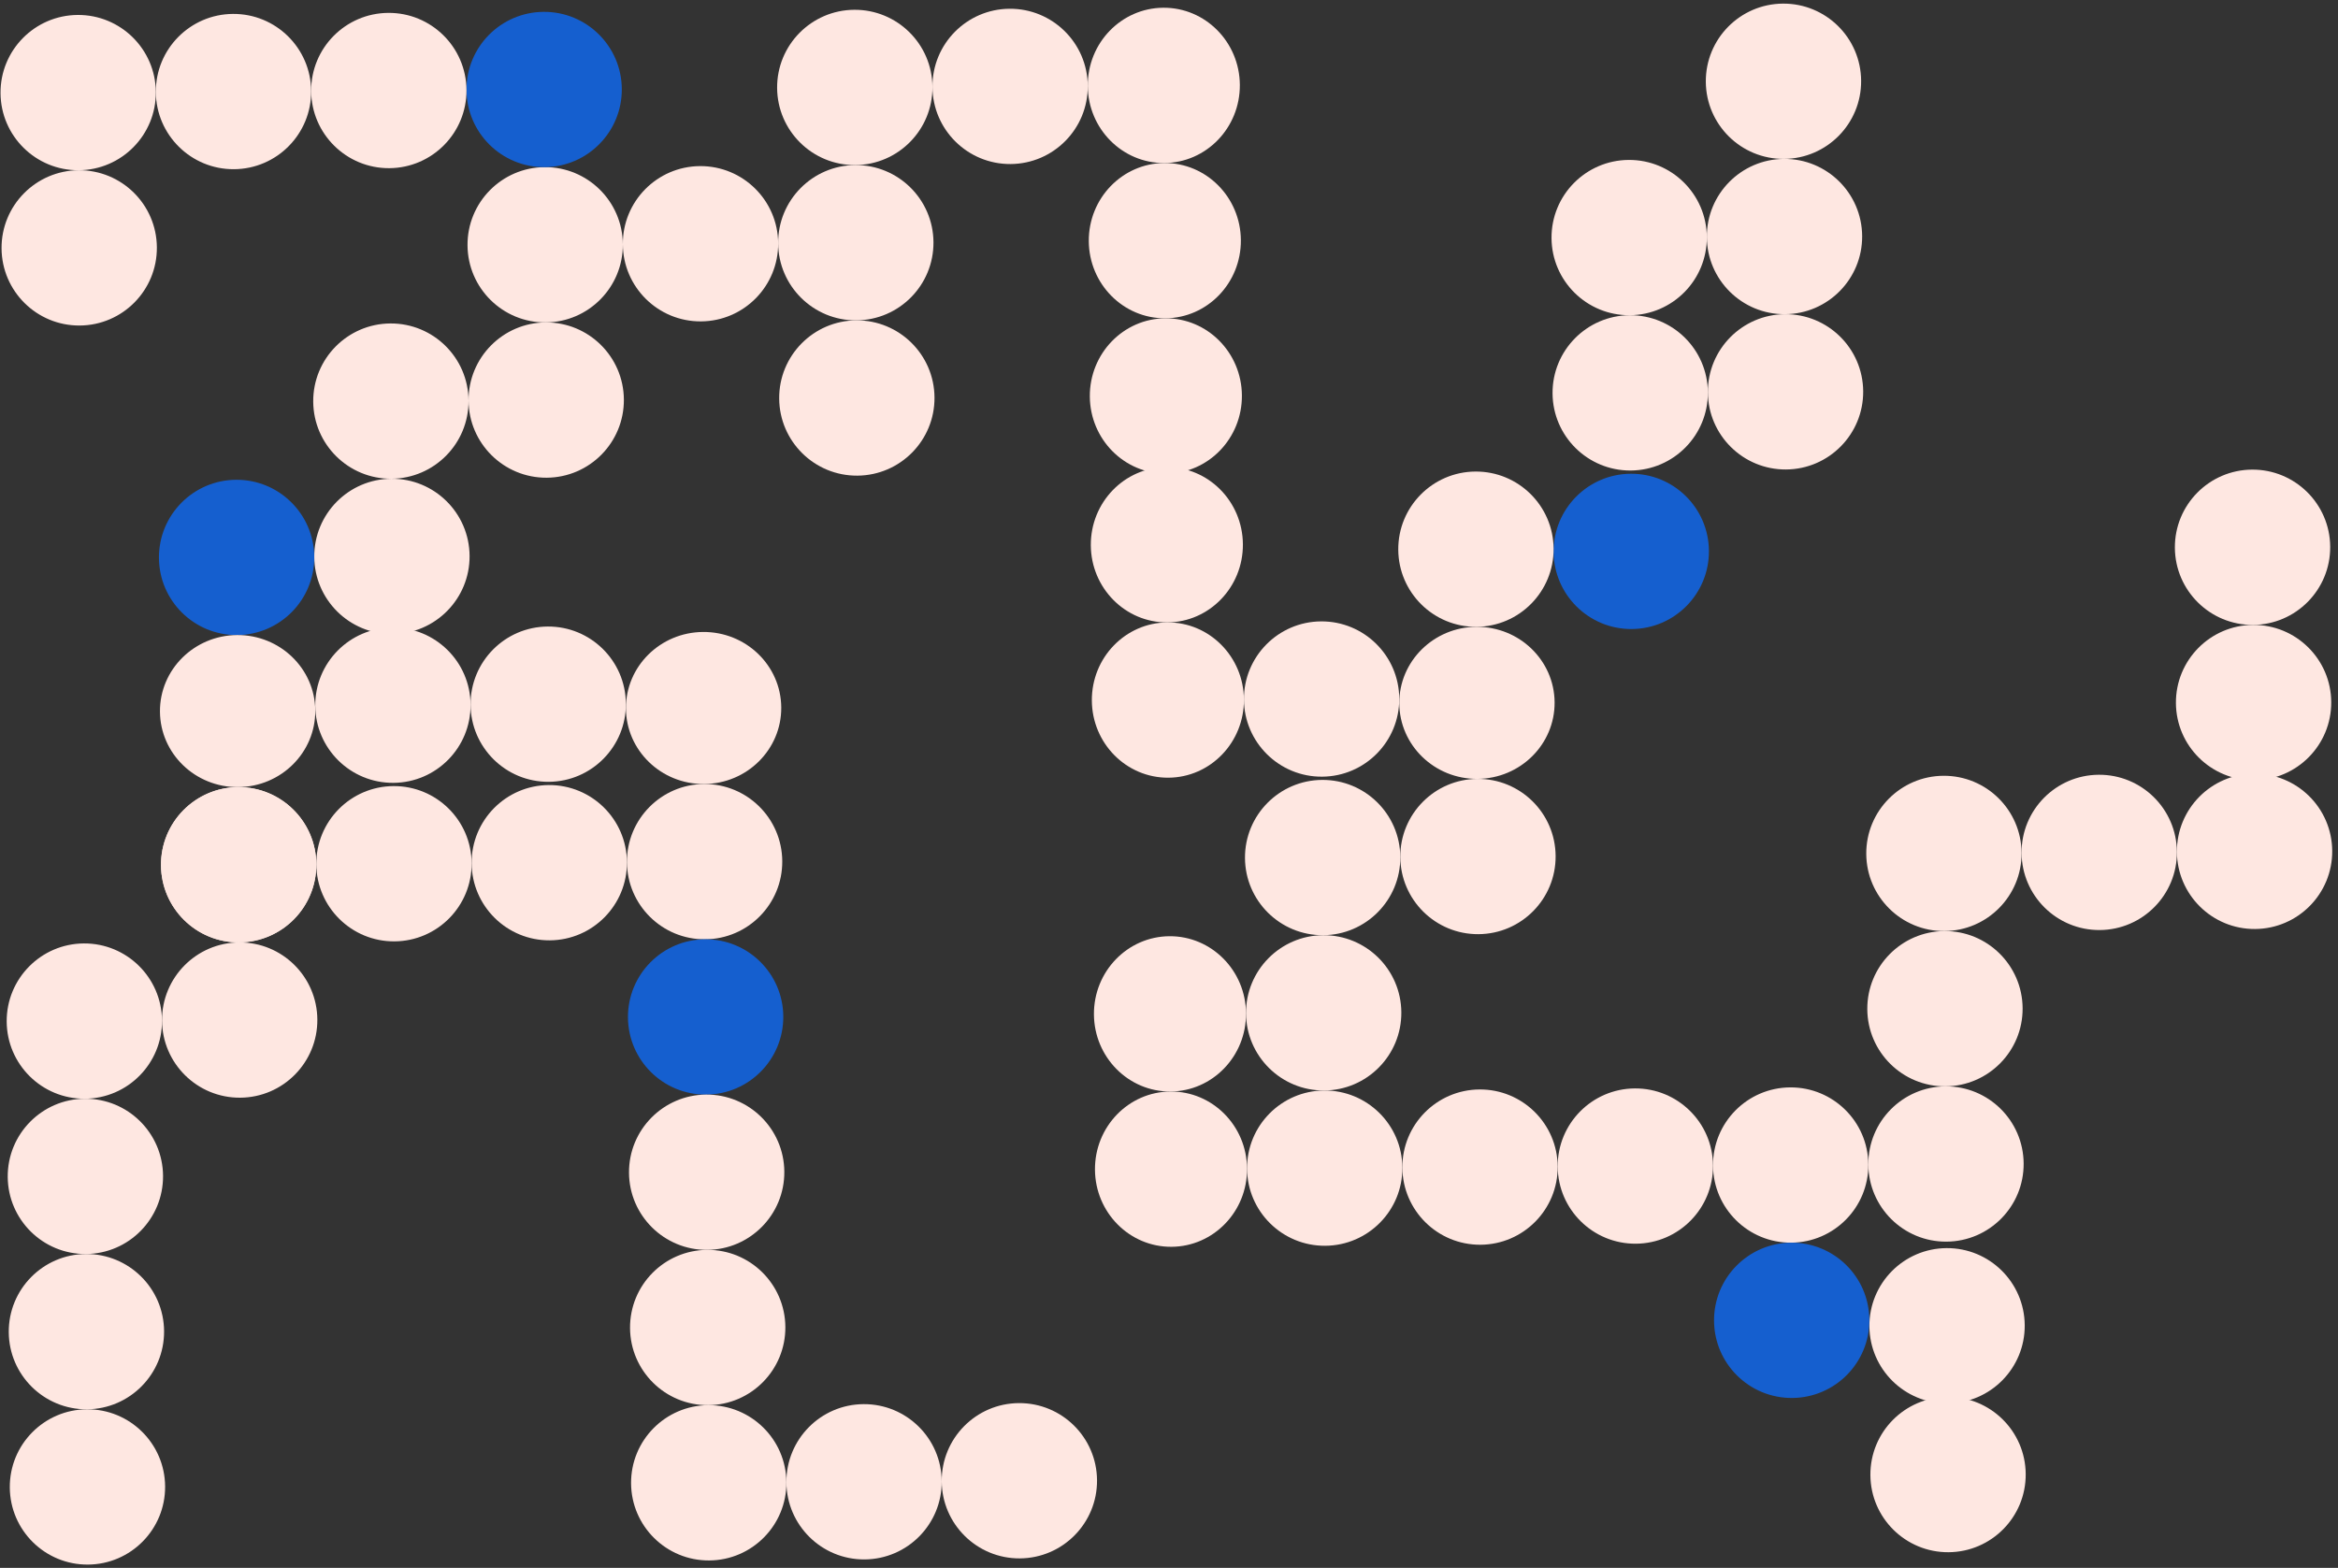 <svg width="571" height="383" viewBox="0 0 571 383" fill="none" xmlns="http://www.w3.org/2000/svg">
<rect x="0" y="0" width="571" height="383" fill="#333333" stroke="none"/>
<ellipse cx="284.231" cy="20.856" rx="18.967" ry="18.572" transform="rotate(89.619 284.231 20.856)" fill="#FEE7E1"/>
<ellipse cx="284.482" cy="58.789" rx="18.967" ry="18.572" transform="rotate(89.619 284.482 58.789)" fill="#FEE7E1"/>
<circle cx="398.397" cy="134.691" r="18.967" transform="rotate(89.619 398.397 134.691)" fill="#155FCF"/>
<circle cx="398.14" cy="95.968" r="18.967" transform="rotate(89.619 398.14 95.968)" fill="#FEE7E1"/>
<circle cx="436.072" cy="95.716" r="18.967" transform="rotate(89.619 436.072 95.716)" fill="#FEE7E1"/>
<circle cx="435.82" cy="57.784" r="18.967" transform="rotate(89.619 435.82 57.784)" fill="#FEE7E1"/>
<circle cx="397.888" cy="58.035" r="18.967" transform="rotate(89.619 397.888 58.035)" fill="#FEE7E1"/>
<circle cx="435.571" cy="19.85" r="18.967" transform="rotate(89.619 435.571 19.85)" fill="#FEE7E1"/>
<ellipse cx="284.734" cy="96.722" rx="18.967" ry="18.572" transform="rotate(89.619 284.734 96.722)" fill="#FEE7E1"/>
<ellipse cx="284.976" cy="133.075" rx="18.967" ry="18.572" transform="rotate(89.619 284.976 133.075)" fill="#FEE7E1"/>
<circle cx="360.459" cy="134.154" r="18.967" transform="rotate(89.619 360.459 134.154)" fill="#FEE7E1"/>
<ellipse cx="360.708" cy="171.691" rx="18.572" ry="18.967" transform="rotate(89.619 360.708 171.691)" fill="#FEE7E1"/>
<circle cx="360.957" cy="209.23" r="18.967" transform="rotate(89.619 360.957 209.23)" fill="#FEE7E1"/>
<circle cx="323.024" cy="209.481" r="18.967" transform="rotate(89.619 323.024 209.481)" fill="#FEE7E1"/>
<circle cx="323.276" cy="247.415" r="18.967" transform="rotate(89.619 323.276 247.415)" fill="#FEE7E1"/>
<ellipse cx="285.739" cy="247.665" rx="18.967" ry="18.572" transform="rotate(89.619 285.739 247.665)" fill="#FEE7E1"/>
<ellipse cx="285.991" cy="285.598" rx="18.967" ry="18.572" transform="rotate(89.619 285.991 285.598)" fill="#FEE7E1"/>
<circle cx="323.53" cy="285.348" r="18.967" transform="rotate(89.619 323.53 285.348)" fill="#FEE7E1"/>
<circle cx="361.462" cy="285.096" r="18.967" transform="rotate(89.619 361.462 285.096)" fill="#FEE7E1"/>
<circle cx="399.396" cy="284.843" r="18.967" transform="rotate(89.619 399.396 284.843)" fill="#FEE7E1"/>
<circle cx="437.329" cy="284.591" r="18.967" transform="rotate(89.619 437.329 284.591)" fill="#FEE7E1"/>
<circle cx="437.58" cy="322.525" r="18.967" transform="rotate(89.619 437.58 322.525)" fill="#155FCF"/>
<circle cx="475.764" cy="360.205" r="18.967" transform="rotate(89.619 475.764 360.205)" fill="#FEE7E1"/>
<circle cx="475.524" cy="323.853" r="18.967" transform="rotate(89.619 475.524 323.853)" fill="#FEE7E1"/>
<circle cx="475.261" cy="284.339" r="18.967" transform="rotate(89.619 475.261 284.339)" fill="#FEE7E1"/>
<circle cx="475.009" cy="246.406" r="18.967" transform="rotate(89.619 475.009 246.406)" fill="#FEE7E1"/>
<circle cx="474.757" cy="208.473" r="18.967" transform="rotate(89.619 474.757 208.473)" fill="#FEE7E1"/>
<circle cx="512.69" cy="208.221" r="18.967" transform="rotate(89.619 512.69 208.221)" fill="#FEE7E1"/>
<circle cx="550.622" cy="207.968" r="18.967" transform="rotate(89.619 550.622 207.968)" fill="#FEE7E1"/>
<circle cx="550.382" cy="171.616" r="18.967" transform="rotate(89.619 550.382 171.616)" fill="#FEE7E1"/>
<circle cx="550.129" cy="133.683" r="18.967" transform="rotate(89.619 550.129 133.683)" fill="#FEE7E1"/>
<circle cx="322.767" cy="170.758" r="18.967" transform="rotate(89.619 322.767 170.758)" fill="#FEE7E1"/>
<ellipse cx="285.229" cy="171.008" rx="18.967" ry="18.572" transform="rotate(89.619 285.229 171.008)" fill="#FEE7E1"/>
<circle cx="246.694" cy="21.105" r="18.967" transform="rotate(89.619 246.694 21.105)" fill="#FEE7E1"/>
<circle cx="208.76" cy="21.358" r="18.967" transform="rotate(89.619 208.76 21.358)" fill="#FEE7E1"/>
<circle cx="209.011" cy="59.291" r="18.967" transform="rotate(89.619 209.011 59.291)" fill="#FEE7E1"/>
<circle cx="171.079" cy="59.542" r="18.967" transform="rotate(89.619 171.079 59.542)" fill="#FEE7E1"/>
<circle cx="133.147" cy="59.795" r="18.967" transform="rotate(89.619 133.147 59.795)" fill="#FEE7E1"/>
<circle cx="132.895" cy="21.862" r="18.967" transform="rotate(89.619 132.895 21.862)" fill="#155FCF"/>
<circle cx="94.961" cy="22.114" r="18.967" transform="rotate(89.619 94.961 22.114)" fill="#FEE7E1"/>
<circle cx="57.026" cy="22.366" r="18.967" transform="rotate(89.619 57.026 22.366)" fill="#FEE7E1"/>
<circle cx="19.094" cy="22.619" r="18.967" transform="rotate(89.619 19.094 22.619)" fill="#FEE7E1"/>
<circle cx="19.346" cy="60.552" r="18.967" transform="rotate(89.619 19.346 60.552)" fill="#FEE7E1"/>
<circle cx="133.4" cy="97.728" r="18.967" transform="rotate(89.619 133.4 97.728)" fill="#FEE7E1"/>
<circle cx="95.464" cy="97.98" r="18.967" transform="rotate(89.619 95.464 97.98)" fill="#FEE7E1"/>
<circle cx="95.718" cy="135.913" r="18.967" transform="rotate(89.619 95.718 135.913)" fill="#FEE7E1"/>
<circle cx="57.784" cy="136.166" r="18.967" transform="rotate(89.619 57.784 136.166)" fill="#155FCF"/>
<ellipse cx="58.032" cy="173.703" rx="18.572" ry="18.967" transform="rotate(89.619 58.032 173.703)" fill="#FEE7E1"/>
<circle cx="58.285" cy="211.242" r="18.967" transform="rotate(89.619 58.285 211.242)" fill="#FEE7E1"/>
<circle cx="58.285" cy="211.242" r="18.967" transform="rotate(89.619 58.285 211.242)" fill="#FEE7E1"/>
<circle cx="58.537" cy="249.175" r="18.967" transform="rotate(89.619 58.537 249.175)" fill="#FEE7E1"/>
<circle cx="20.6" cy="249.427" r="18.967" transform="rotate(89.619 20.6 249.427)" fill="#FEE7E1"/>
<circle cx="20.854" cy="287.36" r="18.967" transform="rotate(89.619 20.854 287.36)" fill="#FEE7E1"/>
<circle cx="21.359" cy="363.226" r="18.967" transform="rotate(89.619 21.359 363.226)" fill="#FEE7E1"/>
<circle cx="21.106" cy="325.293" r="18.967" transform="rotate(89.619 21.106 325.293)" fill="#FEE7E1"/>
<circle cx="95.958" cy="172.266" r="18.967" transform="rotate(89.619 95.958 172.266)" fill="#FEE7E1"/>
<circle cx="133.892" cy="172.014" r="18.967" transform="rotate(89.619 133.892 172.014)" fill="#FEE7E1"/>
<circle cx="134.15" cy="210.738" r="18.967" transform="rotate(89.619 134.15 210.738)" fill="#FEE7E1"/>
<circle cx="172.082" cy="210.485" r="18.967" transform="rotate(89.619 172.082 210.485)" fill="#FEE7E1"/>
<ellipse cx="171.836" cy="172.948" rx="18.572" ry="18.967" transform="rotate(89.619 171.836 172.948)" fill="#FEE7E1"/>
<circle cx="172.333" cy="248.418" r="18.967" transform="rotate(89.619 172.333 248.418)" fill="#155FCF"/>
<circle cx="172.585" cy="286.351" r="18.967" transform="rotate(89.619 172.585 286.351)" fill="#FEE7E1"/>
<circle cx="172.839" cy="324.284" r="18.967" transform="rotate(89.619 172.839 324.284)" fill="#FEE7E1"/>
<circle cx="173.091" cy="362.217" r="18.967" transform="rotate(89.619 173.091 362.217)" fill="#FEE7E1"/>
<circle cx="211.025" cy="361.966" r="18.967" transform="rotate(89.619 211.025 361.966)" fill="#FEE7E1"/>
<circle cx="248.957" cy="361.713" r="18.967" transform="rotate(89.619 248.957 361.713)" fill="#FEE7E1"/>
<circle cx="96.217" cy="210.99" r="18.967" transform="rotate(89.619 96.217 210.99)" fill="#FEE7E1"/>
<circle cx="209.263" cy="97.224" r="18.967" transform="rotate(89.619 209.263 97.224)" fill="#FEE7E1"/>
</svg>
